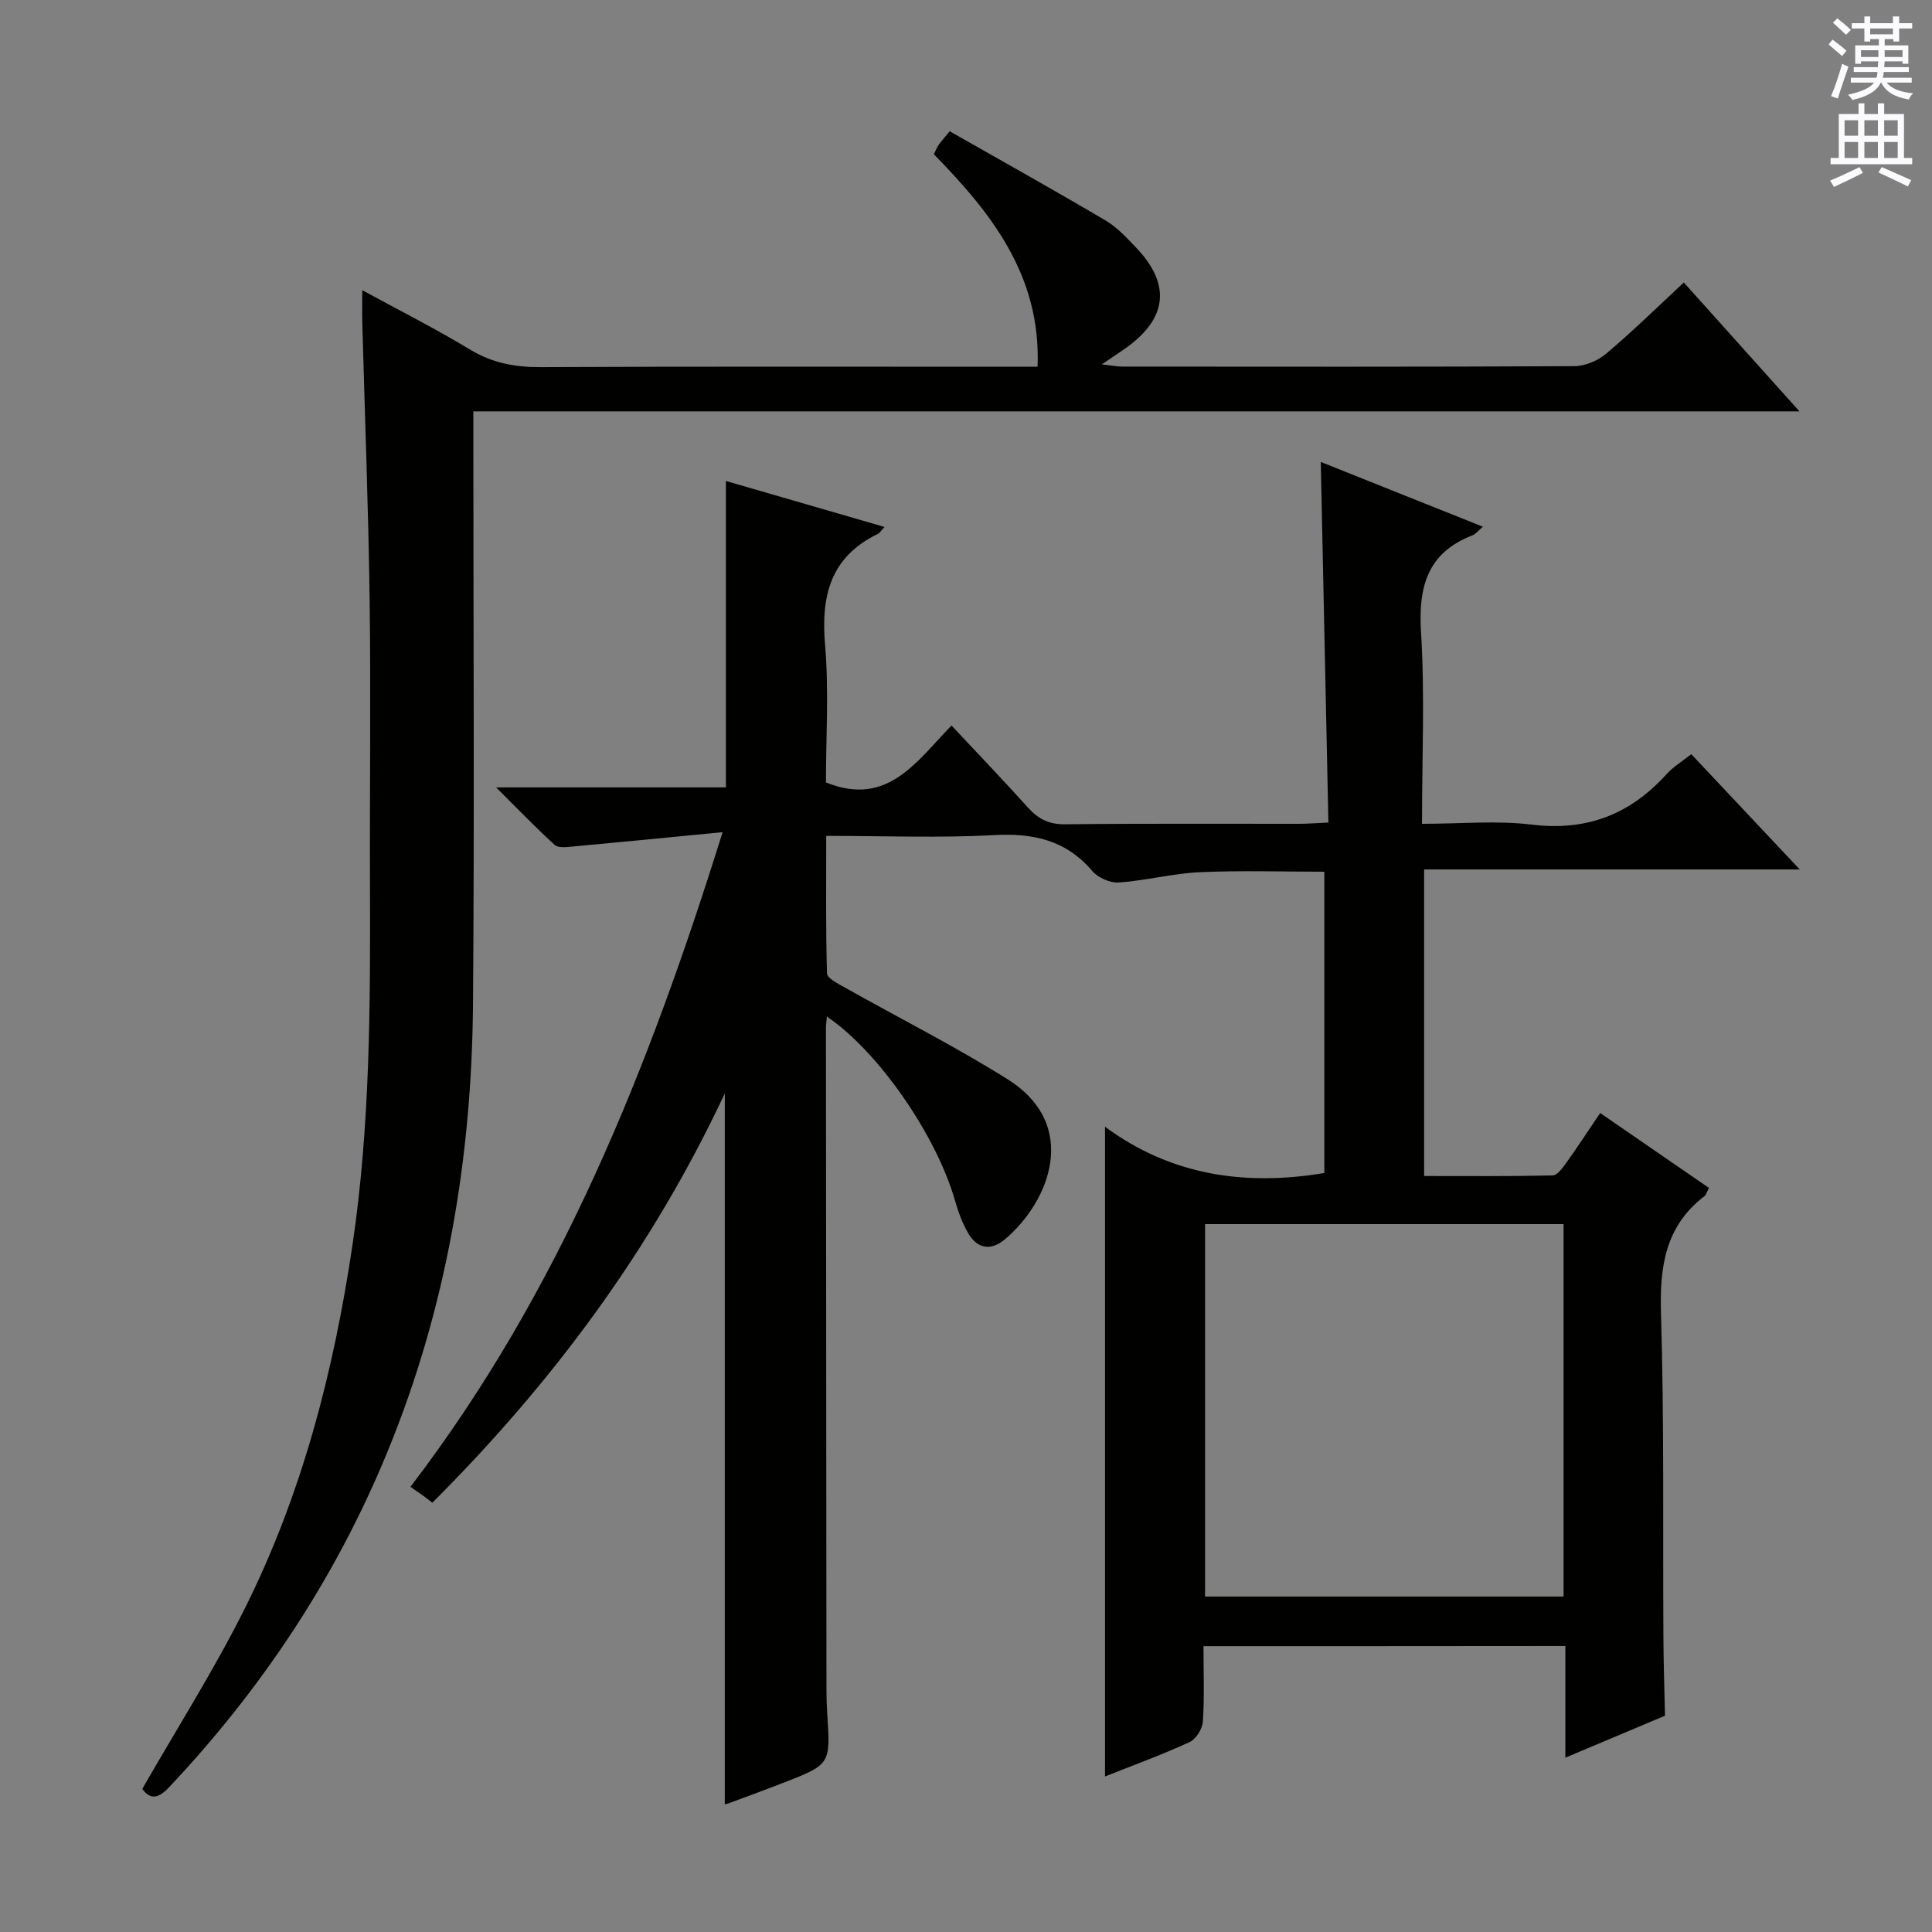 <svg enable-background="new 0 0 400 400" viewBox="0 0 400 400" xmlns="http://www.w3.org/2000/svg"><rect x="0" y="0" width="400" height="400" fill="#808080" stroke="none"/><path d="m249.17 340.82c0 5.4.21 10.54-.13 15.64-.1 1.51-1.45 3.63-2.79 4.24-5.72 2.62-11.66 4.79-17.47 7.1 0-44.61 0-89.04 0-134.52 13.48 9.97 28.77 12.36 45.41 9.58 0-20.47 0-41.19 0-62.38-8.63 0-17.22-.29-25.78.1-5.6.25-11.14 1.74-16.74 2.13-1.81.13-4.32-.97-5.51-2.36-5.48-6.44-12.26-7.9-20.42-7.45-11.29.62-22.63.16-34.68.16 0 9.64-.11 19.06.16 28.47.03.99 2.22 2.09 3.58 2.86 11.27 6.35 22.86 12.19 33.8 19.05 15.11 9.48 8.66 25.44-.58 33.18-2.86 2.39-5.68 1.94-7.56-1.28-1.23-2.12-2.09-4.51-2.77-6.88-3.84-13.39-15.82-30.77-26.49-37.99-.08.96-.2 1.73-.2 2.49.03 45.66.07 91.32.11 136.99 0 1.66.06 3.33.17 4.99.67 10.37.68 10.38-9.33 14.26-3.71 1.44-7.45 2.81-11.18 4.19-.4.15-.84.16-.71.14 0-48.75 0-97.46 0-147.15-15.16 32.35-35.75 59.99-60.56 84.75-.69-.54-1.19-.96-1.71-1.34-.82-.59-1.65-1.16-2.81-1.96 31.04-40.62 49.32-86.56 64.63-135.54-11.1 1.08-21.13 2.07-31.17 2.99-1.2.11-2.88.31-3.59-.34-3.88-3.54-7.52-7.33-12.14-11.92h47.58c0-21.2 0-41.92 0-63.44 10.85 3.15 21.66 6.28 32.84 9.52-.73.78-.99 1.26-1.4 1.45-9.79 4.75-11.78 12.79-10.91 22.95.82 9.56.18 19.25.18 28.49 12.73 5.16 18.7-4.28 26-11.78 5.47 5.85 10.73 11.32 15.8 16.96 2.14 2.37 4.35 3.53 7.71 3.49 16.16-.19 32.33-.08 48.5-.1 1.63 0 3.26-.14 6.02-.26-.53-24.98-1.05-49.65-1.58-74.66 10.4 4.16 21.77 8.7 33.56 13.41-1.06.92-1.49 1.53-2.07 1.75-9.44 3.62-11.32 10.69-10.73 20.14.8 12.91.2 25.91.2 39.62 7.93 0 15.45-.72 22.78.17 11.4 1.39 20.38-2.17 27.9-10.5 1.31-1.45 3.07-2.5 5.07-4.09 7.34 7.79 14.53 15.44 22.46 23.87-26.52 0-51.93 0-77.77 0v63.47c8.79 0 17.7.08 26.61-.12.95-.02 2.04-1.53 2.78-2.55 2.31-3.23 4.49-6.57 7.06-10.37 7.67 5.28 15.11 10.4 22.53 15.51-.47.87-.59 1.44-.95 1.71-8.12 6.22-9.28 14.6-8.99 24.28.67 22.31.37 44.65.5 66.98.03 5.43.21 10.87.33 16.3-6.67 2.81-13.35 5.62-20.63 8.69 0-8.16 0-15.43 0-23.12-25.05.03-49.74.03-74.92.03zm.32-87.38v77.11h74.23c0-25.78 0-51.31 0-77.11-24.81 0-49.36 0-74.23 0z" fill="#010100"/><path d="m348.62 58.49c7.85 8.75 15.5 17.27 23.94 26.68-91.95 0-183.02 0-274.56 0v6.2c0 38.82.23 77.65-.07 116.47-.25 31.98-5.51 63.11-17.76 92.86-10.7 25.99-25.97 48.98-45.23 69.4-2.4 2.55-4.03 2.3-5.48.27 7.16-12.49 14.72-24.41 21.03-36.96 11.96-23.78 18.56-49.27 22.47-75.54 3.69-24.79 3.72-49.72 3.64-74.68-.07-19.66.19-39.32-.07-58.98-.26-19.12-1-38.24-1.52-57.36-.05-1.97-.01-3.95-.01-6.77 7.81 4.26 15.19 7.98 22.24 12.25 4.62 2.8 9.3 3.71 14.63 3.68 32.32-.16 64.65-.08 96.97-.08h5.98c.73-18.85-9.55-31.82-21.48-43.99.4-.79.63-1.4.98-1.92.46-.67 1.02-1.27 2.31-2.84 10.73 6.11 21.56 12.15 32.24 18.45 2.39 1.41 4.39 3.57 6.33 5.61 7.28 7.63 6.52 14.68-2.14 20.84-1.34.96-2.72 1.85-4.95 3.36 2.04.22 3.19.46 4.34.46 31.16.02 62.32.07 93.47-.09 2.22-.01 4.85-1.09 6.56-2.54 5.47-4.6 10.58-9.62 16.14-14.78z" fill="#010100"/><g fill="#fbfafc"><path d="m378.6 9.2.8-1c.9.7 1.9 1.4 2.9 2.3l-.9 1.1c-1.1-.9-2-1.7-2.8-2.4zm.5 10.7c.9-2.1 1.6-4.3 2.3-6.7.4.2.8.4 1.3.6-.7 2.1-1.5 4.3-2.2 6.6zm.4-15.2.9-.9c1 .8 2 1.6 2.8 2.4l-1 1c-1-.9-1.9-1.8-2.7-2.5zm12.5-1.3h1.2v1.4h2.7v1.1h-2.7v2.7h-1.2v-.5h-1.8v1.3h4.9v3.8h-1.2v-.5h-3.7c0 .4-.1.9-.1 1.2h5.1v1h-5.2c0 .5-.1.9-.2 1.2h6v1h-5.2c1.1 1.3 2.9 2 5.5 2.2-.4.4-.7.8-.9 1.3-2.9-.5-4.8-1.6-5.7-3.5h-.1c-.8 1.7-2.7 2.9-5.9 3.6-.2-.4-.6-.8-.9-1.1 2.8-.6 4.6-1.4 5.4-2.5h-4.8v-1h5.3c.1-.3.2-.7.2-1.2h-4.9v-1h5c0-.4 0-.8.1-1.2h-3.6v.5h-1.2v-3.8h4.9v-1.3h-1.8v.5h-1.2v-2.7h-2.6v-1.1h2.6v-1.4h1.2v1.4h4.7v-1.4zm-6.7 8.4h3.6c0-.4 0-.9 0-1.4h-3.6zm1.9-4.7h4.7v-1.2h-4.7zm6.7 3.3h-3.7v1.4h3.7z"/><path d="m384.7 21.4h1.3v2.2h2.8v-2.2h1.3v2.2h4.1v9.1h1.7v1.3h-16.9v-1.3h1.7v-9.1h4.1v-2.2zm.3 13.2.7 1.2c-1.8.9-3.8 1.9-6 2.9-.2-.4-.5-.8-.8-1.3 2.4-1 4.4-2 6.1-2.8zm-3.1-6.5h2.8v-3.2h-2.8zm0 4.6h2.8v-3.3h-2.8zm4.1-4.6h2.8v-3.2h-2.8zm0 4.6h2.8v-3.3h-2.8zm3.6 1.9c2.1.9 4.1 1.8 6.1 2.7l-.7 1.3c-2.2-1.1-4.2-2-6.1-2.9zm3.3-9.7h-2.8v3.2h2.8zm-2.8 7.8h2.8v-3.3h-2.8z"/></g></svg>